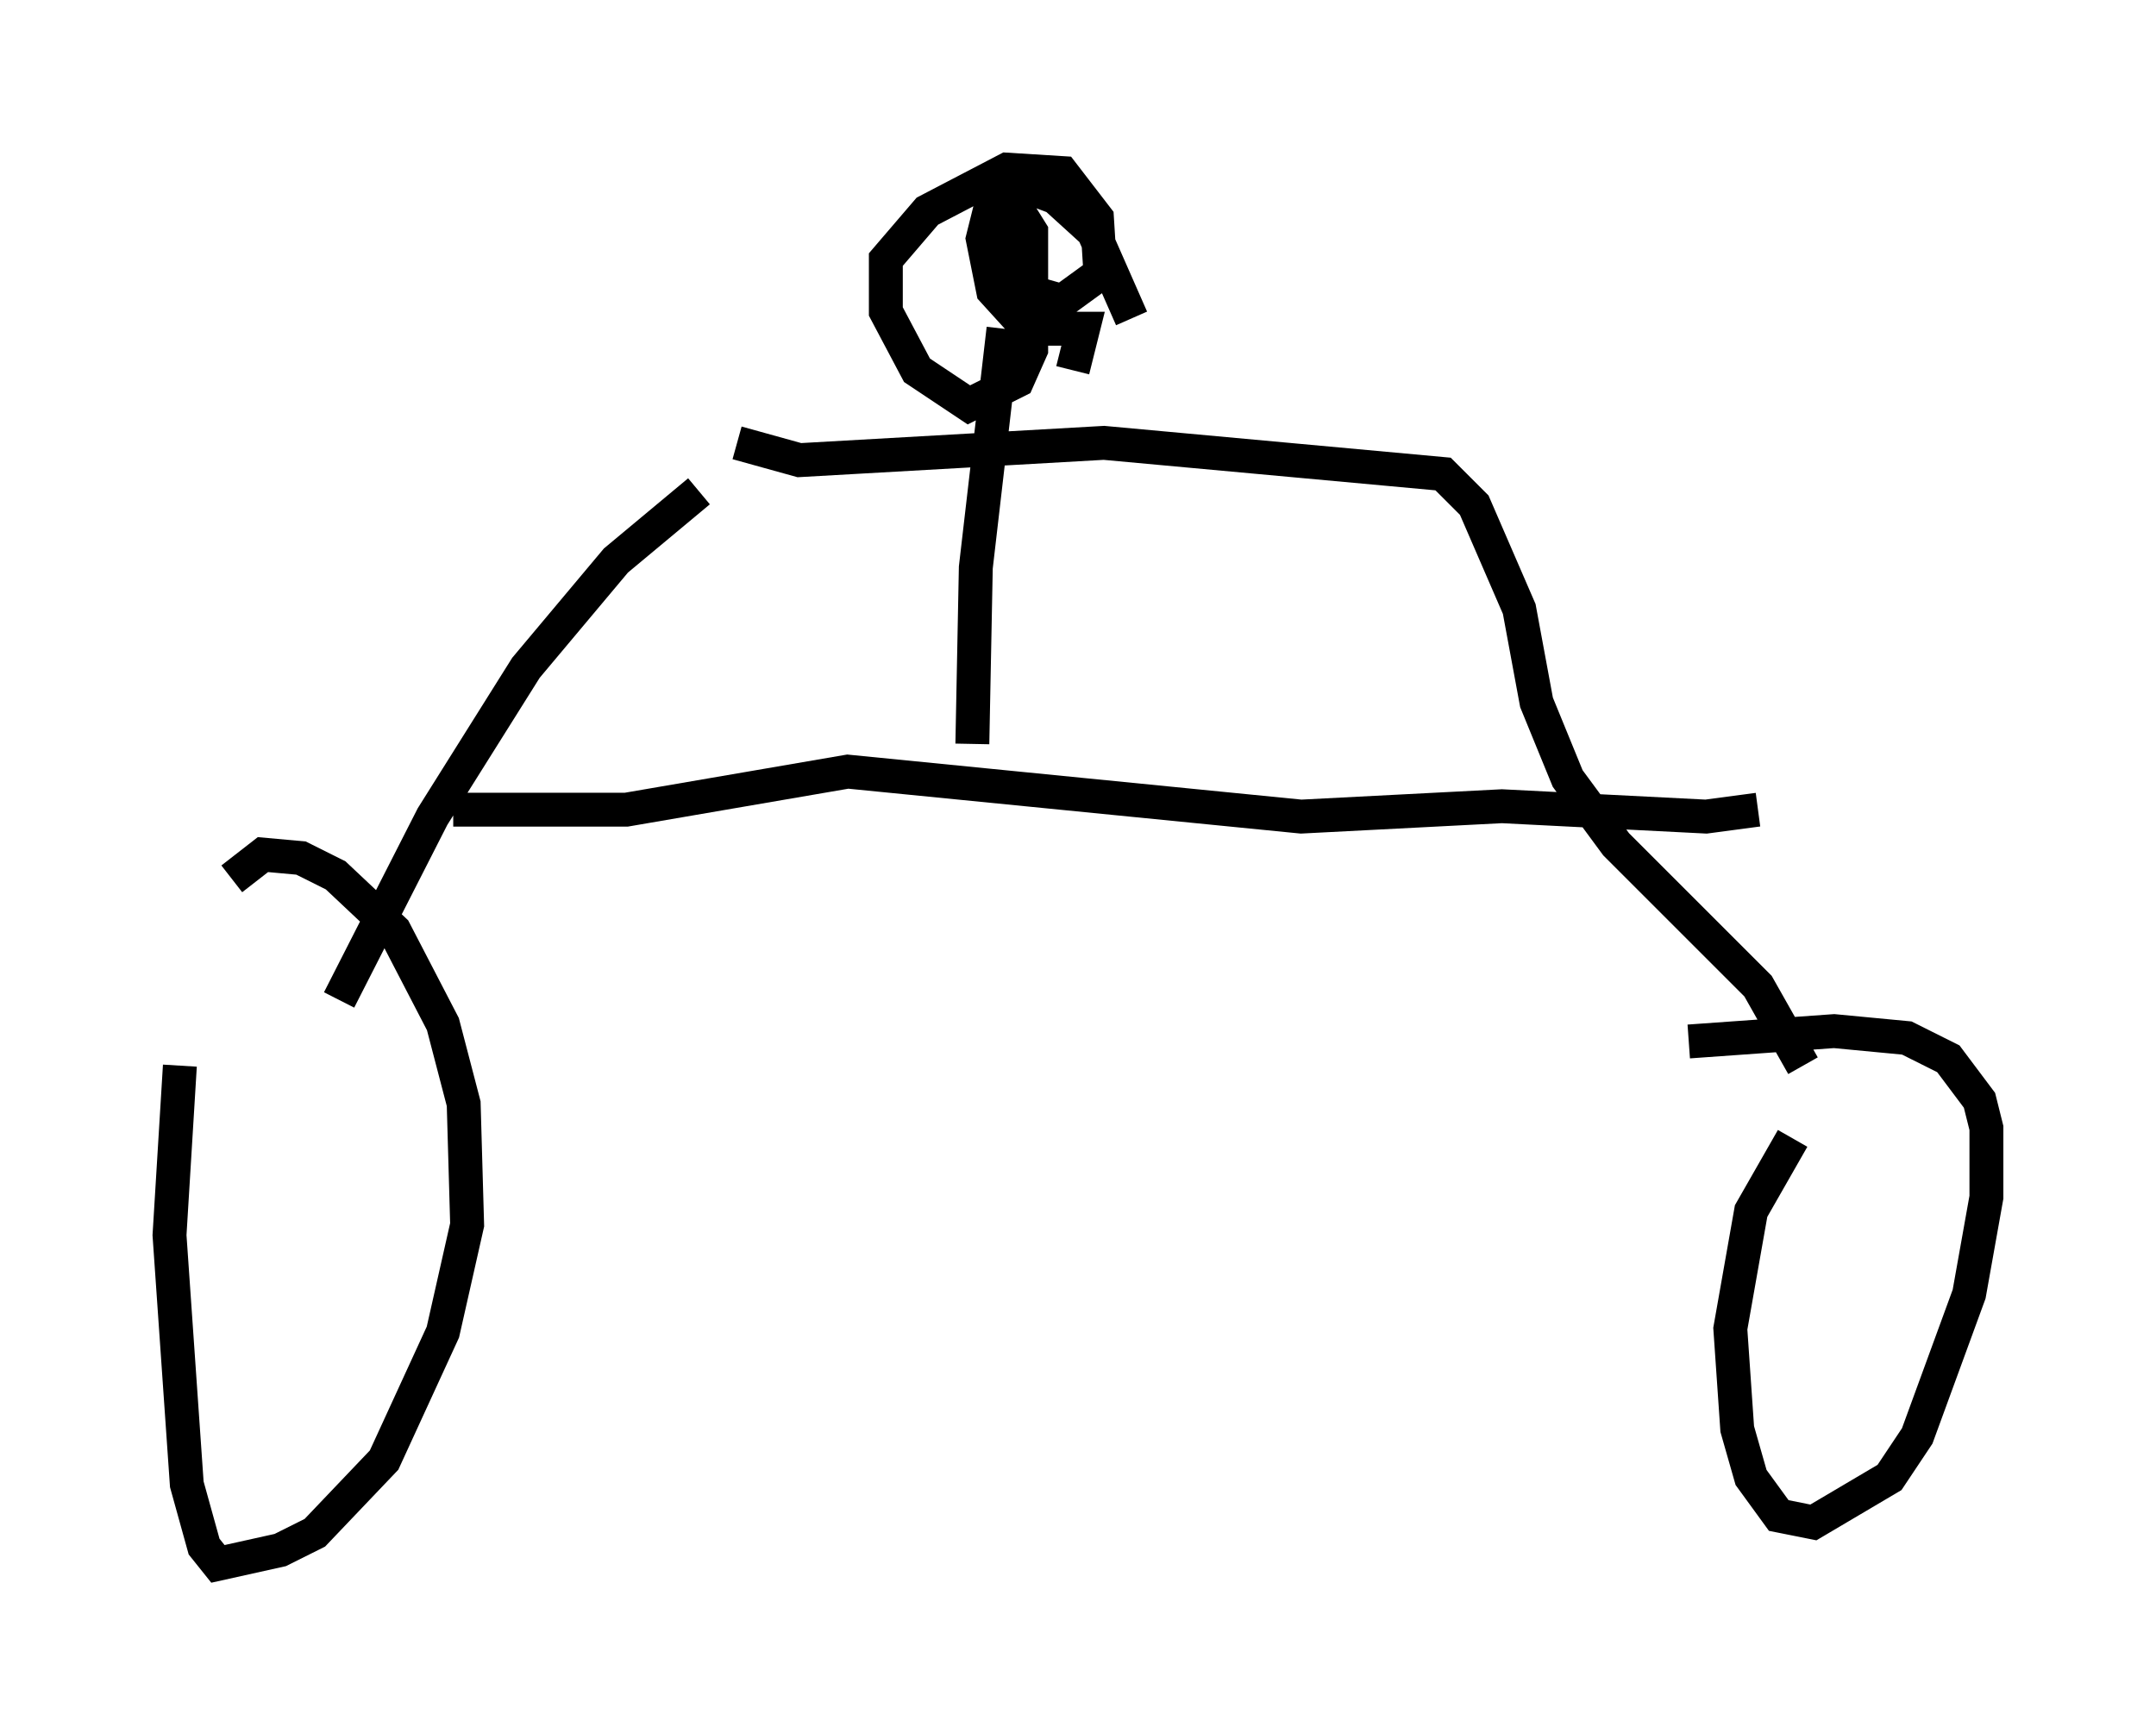 <?xml version="1.0" encoding="utf-8" ?>
<svg baseProfile="full" height="51.14" version="1.1" width="63.594" xmlns="http://www.w3.org/2000/svg" xmlns:ev="http://www.w3.org/2001/xml-events" xmlns:xlink="http://www.w3.org/1999/xlink"><defs /><rect fill="white" height="51.14" width="63.594" x="0" y="0" /><path d="M6.633, 27.152 m-1.327, 4.288 l-0.306, 5.002 0.51, 7.35 l0.51, 1.838 0.408, 0.51 l1.838, -0.408 1.021, -0.51 l2.042, -2.144 1.735, -3.777 l0.715, -3.165 -0.102, -3.573 l-0.613, -2.348 -1.429, -2.756 l-1.735, -1.633 -1.021, -0.51 l-1.123, -0.102 -0.919, 0.715 m3.165, 3.573 l2.756, -5.41 2.756, -4.39 l2.654, -3.165 2.45, -2.042 m1.123, -1.429 l1.838, 0.51 8.983, -0.51 l10.004, 0.919 0.919, 0.919 l1.327, 3.063 0.51, 2.756 l0.919, 2.246 1.429, 1.94 l4.185, 4.185 1.327, 2.348 m-0.306, 2.144 l-1.225, 2.144 -0.613, 3.471 l0.204, 2.96 0.408, 1.429 l0.817, 1.123 1.021, 0.204 l2.246, -1.327 0.817, -1.225 l1.531, -4.185 0.51, -2.858 l0.0, -2.042 -0.204, -0.817 l-0.919, -1.225 -1.225, -0.613 l-2.144, -0.204 -4.288, 0.306 m-21.131, -8.779 l0.102, -5.206 0.817, -7.044 m-16.231, 14.19 l5.104, 0.0 6.533, -1.123 l13.373, 1.327 5.921, -0.306 l6.023, 0.306 1.531, -0.204 m-20.213, -12.965 l0.306, -1.225 -1.633, 0.0 l-1.021, -1.123 -0.306, -1.531 l0.306, -1.225 0.613, 0.204 l0.51, 0.817 0.0, 3.471 l-0.408, 0.919 -1.429, 0.715 l-1.531, -1.021 -0.919, -1.735 l0.0, -1.531 1.225, -1.429 l2.348, -1.225 1.633, 0.102 l1.021, 1.327 0.102, 1.633 l-1.123, 0.817 -0.715, -0.204 l-0.817, -1.021 -0.408, -1.429 l0.306, -0.51 0.613, -0.204 l0.817, 0.306 1.123, 1.021 l1.123, 2.552 m12.965, 8.677 " fill="none" stroke="black" stroke-width="1" /></svg>